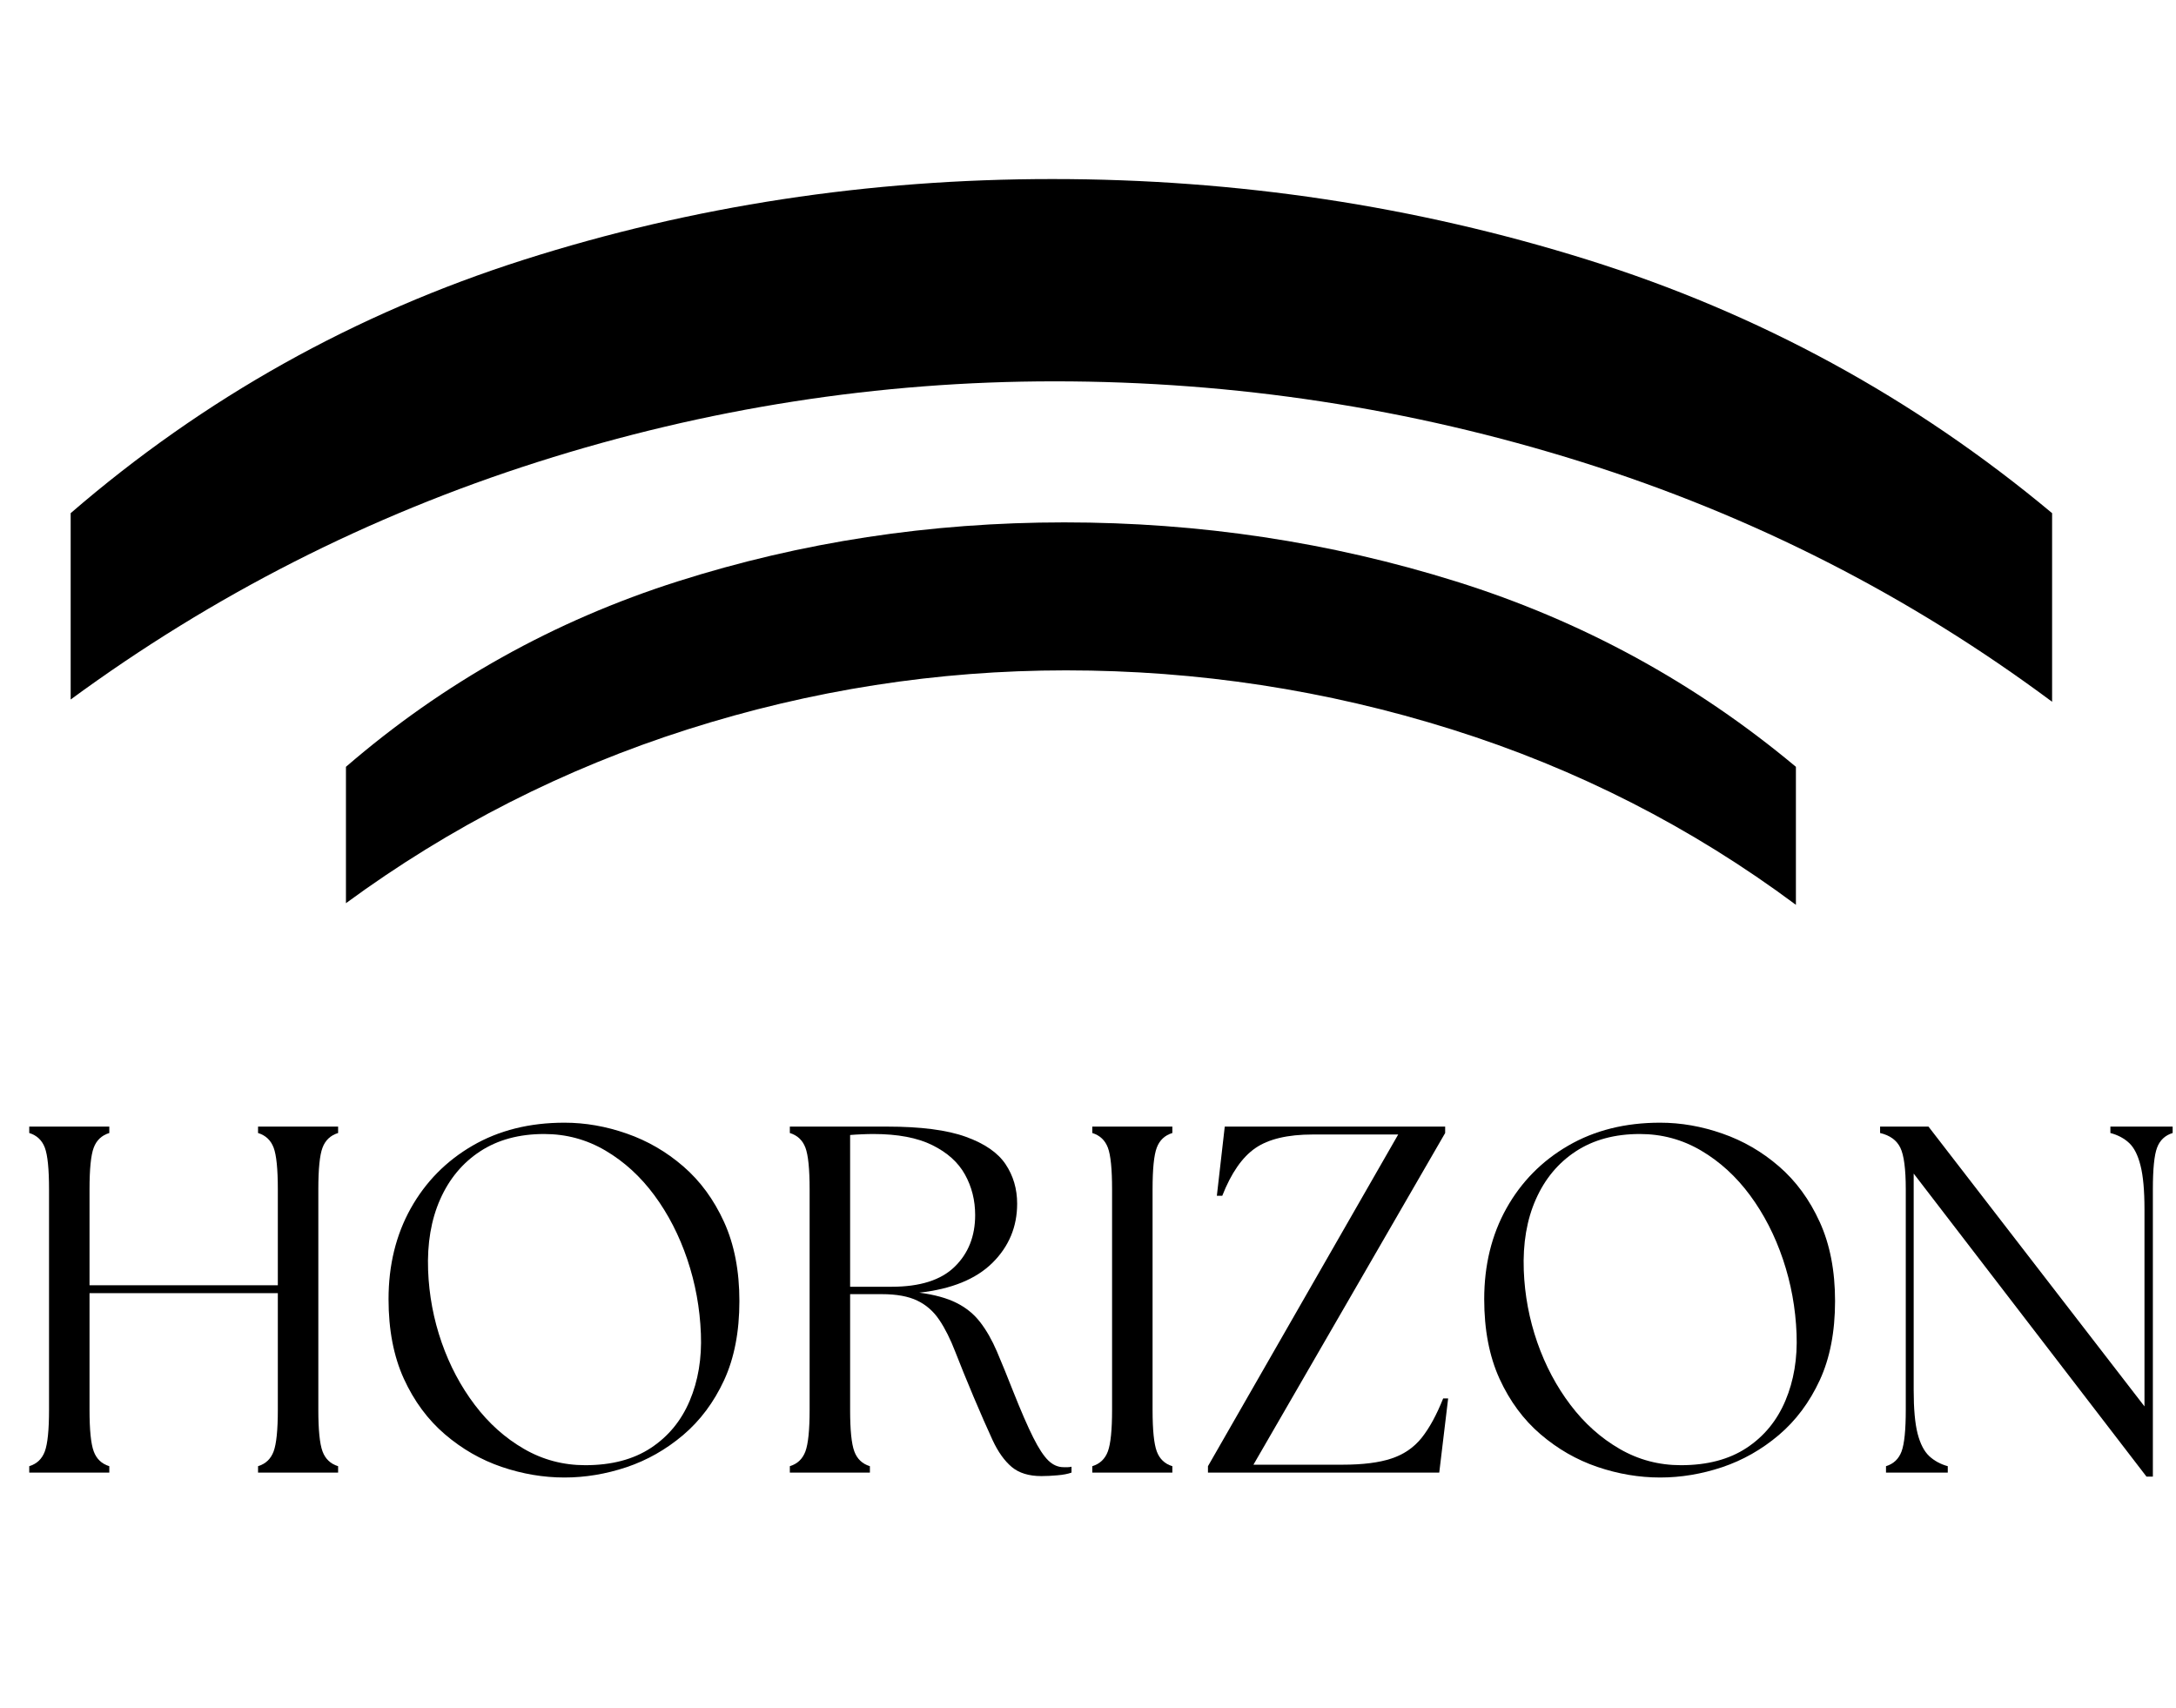 <svg xmlns="http://www.w3.org/2000/svg" xmlns:xlink="http://www.w3.org/1999/xlink" width="637" zoomAndPan="magnify" viewBox="0 0 477.75 375" height="500" preserveAspectRatio="xMidYMid meet" version="1.0"><defs><g/><clipPath id="b012cd90df"><path d="M 412 247 L 477.5 247 L 477.5 325 L 412 325 Z M 412 247 " clip-rule="nonzero"/></clipPath></defs><g fill="#000000" fill-opacity="1"><g transform="translate(94.344, 19.352)"><g><path d="M 136.688 19.953 C 177.258 19.953 216.422 25.852 254.172 37.656 C 291.922 49.469 325.93 68.016 356.203 93.297 L 356.203 134.703 C 324.93 111.422 290.504 93.875 252.922 82.062 C 215.348 70.258 176.77 64.359 137.188 64.359 C 98.613 64.359 60.785 70.258 23.703 82.062 C -13.379 93.875 -47.555 111.254 -78.828 134.203 L -78.828 93.297 C -49.555 68.016 -16.379 49.469 20.703 37.656 C 57.785 25.852 96.445 19.953 136.688 19.953 Z M 136.688 19.953 "/></g></g></g><g fill="#000000" fill-opacity="1"><g transform="translate(133.643, 100.064)"><g><path d="M 100.031 14.609 C 129.719 14.609 158.375 18.926 186 27.562 C 213.625 36.195 238.508 49.766 260.656 68.266 L 260.656 98.562 C 237.781 81.531 212.586 68.691 185.078 60.047 C 157.578 51.41 129.348 47.094 100.391 47.094 C 72.16 47.094 44.477 51.41 17.344 60.047 C -9.789 68.691 -34.801 81.41 -57.688 98.203 L -57.688 68.266 C -36.258 49.766 -11.977 36.195 15.156 27.562 C 42.289 18.926 70.582 14.609 100.031 14.609 Z M 100.031 14.609 "/></g></g></g><g fill="#000000" fill-opacity="1"><g transform="translate(0.89, 323.263)"><g><path d="M 5.531 0 L 5.531 -1.406 C 7.195 -1.914 8.336 -3 8.953 -4.656 C 9.566 -6.32 9.875 -9.363 9.875 -13.781 L 9.875 -62.172 C 9.875 -66.648 9.566 -69.703 8.953 -71.328 C 8.336 -72.961 7.195 -74.035 5.531 -74.547 L 5.531 -75.953 L 23.109 -75.953 L 23.109 -74.547 C 21.441 -74.035 20.301 -72.961 19.688 -71.328 C 19.07 -69.703 18.766 -66.648 18.766 -62.172 L 18.766 -41.125 L 60.109 -41.125 L 60.109 -62.172 C 60.109 -66.648 59.801 -69.703 59.188 -71.328 C 58.57 -72.961 57.43 -74.035 55.766 -74.547 L 55.766 -75.953 L 73.344 -75.953 L 73.344 -74.547 C 71.676 -74.035 70.535 -72.961 69.922 -71.328 C 69.305 -69.703 69 -66.648 69 -62.172 L 69 -13.781 C 69 -9.363 69.305 -6.32 69.922 -4.656 C 70.535 -3 71.676 -1.914 73.344 -1.406 L 73.344 0 L 55.766 0 L 55.766 -1.406 C 57.43 -1.914 58.57 -3 59.188 -4.656 C 59.801 -6.32 60.109 -9.363 60.109 -13.781 L 60.109 -39.391 L 18.766 -39.391 L 18.766 -13.781 C 18.766 -9.363 19.07 -6.32 19.688 -4.656 C 20.301 -3 21.441 -1.914 23.109 -1.406 L 23.109 0 Z M 5.531 0 "/></g></g></g><g fill="#000000" fill-opacity="1"><g transform="translate(79.665, 323.263)"><g><path d="M 44.266 1.078 C 39.641 1.078 35.047 0.301 30.484 -1.25 C 25.93 -2.801 21.773 -5.188 18.016 -8.406 C 14.254 -11.625 11.25 -15.691 9 -20.609 C 6.758 -25.535 5.641 -31.359 5.641 -38.078 C 5.641 -45.535 7.266 -52.176 10.516 -58 C 13.773 -63.82 18.297 -68.41 24.078 -71.766 C 29.867 -75.129 36.598 -76.812 44.266 -76.812 C 48.828 -76.812 53.383 -76.016 57.938 -74.422 C 62.5 -72.836 66.641 -70.438 70.359 -67.219 C 74.086 -64 77.07 -59.926 79.312 -55 C 81.551 -50.082 82.672 -44.301 82.672 -37.656 C 82.672 -30.926 81.551 -25.133 79.312 -20.281 C 77.07 -15.438 74.07 -11.422 70.312 -8.234 C 66.551 -5.055 62.41 -2.707 57.891 -1.188 C 53.367 0.32 48.828 1.078 44.266 1.078 Z M 14.328 -44.375 C 14.535 -38.945 15.523 -33.68 17.297 -28.578 C 19.078 -23.484 21.504 -18.91 24.578 -14.859 C 27.648 -10.805 31.25 -7.586 35.375 -5.203 C 39.5 -2.816 43.984 -1.625 48.828 -1.625 C 54.609 -1.625 59.414 -2.891 63.25 -5.422 C 67.082 -7.953 69.922 -11.406 71.766 -15.781 C 73.617 -20.156 74.438 -25.055 74.219 -30.484 C 74 -36.129 73.004 -41.57 71.234 -46.812 C 69.461 -52.062 67.055 -56.742 64.016 -60.859 C 60.973 -64.984 57.391 -68.258 53.266 -70.688 C 49.148 -73.113 44.664 -74.328 39.812 -74.328 C 34.32 -74.328 29.641 -73.062 25.766 -70.531 C 21.898 -68 18.973 -64.488 16.984 -60 C 14.992 -55.52 14.109 -50.312 14.328 -44.375 Z M 14.328 -44.375 "/></g></g></g><g fill="#000000" fill-opacity="1"><g transform="translate(167.881, 323.263)"><g><path d="M 60.766 0.766 C 58.016 0.766 55.844 0.098 54.25 -1.234 C 52.656 -2.578 51.258 -4.531 50.062 -7.094 C 48.875 -9.664 47.484 -12.832 45.891 -16.594 C 44.305 -20.363 42.969 -23.656 41.875 -26.469 C 40.789 -29.289 39.613 -31.641 38.344 -33.516 C 37.082 -35.398 35.473 -36.812 33.516 -37.75 C 31.566 -38.695 28.969 -39.172 25.719 -39.172 L 18.766 -39.172 L 18.766 -13.781 C 18.766 -9.363 19.07 -6.32 19.688 -4.656 C 20.301 -3 21.441 -1.914 23.109 -1.406 L 23.109 0 L 5.531 0 L 5.531 -1.406 C 7.195 -1.914 8.336 -3 8.953 -4.656 C 9.566 -6.32 9.875 -9.363 9.875 -13.781 L 9.875 -62.172 C 9.875 -66.648 9.566 -69.703 8.953 -71.328 C 8.336 -72.961 7.195 -74.035 5.531 -74.547 L 5.531 -75.953 L 26.906 -75.953 C 34.281 -75.953 40.031 -75.207 44.156 -73.719 C 48.281 -72.238 51.191 -70.234 52.891 -67.703 C 54.586 -65.172 55.438 -62.281 55.438 -59.031 C 55.438 -53.957 53.629 -49.629 50.016 -46.047 C 46.398 -42.473 41.047 -40.289 33.953 -39.5 C 37.285 -39.062 40 -38.316 42.094 -37.266 C 44.195 -36.223 45.938 -34.812 47.312 -33.031 C 48.688 -31.258 49.914 -29.109 51 -26.578 C 52.082 -24.047 53.273 -21.117 54.578 -17.797 C 56.305 -13.453 57.77 -10.086 58.969 -7.703 C 60.164 -5.316 61.27 -3.633 62.281 -2.656 C 63.289 -1.676 64.41 -1.188 65.641 -1.188 C 66.004 -1.188 66.312 -1.188 66.562 -1.188 C 66.812 -1.188 67.082 -1.223 67.375 -1.297 L 67.375 0 C 66.582 0.289 65.551 0.488 64.281 0.594 C 63.02 0.707 61.848 0.766 60.766 0.766 Z M 18.766 -40.797 L 27.891 -40.797 C 34.109 -40.797 38.719 -42.258 41.719 -45.188 C 44.719 -48.113 46.219 -51.895 46.219 -56.531 C 46.219 -59.781 45.473 -62.742 43.984 -65.422 C 42.504 -68.098 40.117 -70.25 36.828 -71.875 C 33.547 -73.508 29.227 -74.328 23.875 -74.328 C 23.07 -74.328 22.238 -74.305 21.375 -74.266 C 20.508 -74.234 19.641 -74.18 18.766 -74.109 Z M 18.766 -40.797 "/></g></g></g><g fill="#000000" fill-opacity="1"><g transform="translate(234.286, 323.263)"><g><path d="M 5.531 0 L 5.531 -1.406 C 7.195 -1.914 8.336 -3 8.953 -4.656 C 9.566 -6.32 9.875 -9.363 9.875 -13.781 L 9.875 -62.172 C 9.875 -66.648 9.566 -69.703 8.953 -71.328 C 8.336 -72.961 7.195 -74.035 5.531 -74.547 L 5.531 -75.953 L 23.109 -75.953 L 23.109 -74.547 C 21.441 -74.035 20.301 -72.961 19.688 -71.328 C 19.07 -69.703 18.766 -66.648 18.766 -62.172 L 18.766 -13.781 C 18.766 -9.363 19.07 -6.32 19.688 -4.656 C 20.301 -3 21.441 -1.914 23.109 -1.406 L 23.109 0 Z M 5.531 0 "/></g></g></g><g fill="#000000" fill-opacity="1"><g transform="translate(262.932, 323.263)"><g><path d="M 2.281 0 L 2.281 -1.406 L 44.047 -74.219 L 25.281 -74.219 C 19.781 -74.219 15.582 -73.223 12.688 -71.234 C 9.801 -69.242 7.379 -65.754 5.422 -60.766 L 4.234 -60.766 L 5.969 -75.953 L 54.359 -75.953 L 54.359 -74.547 L 12.266 -1.734 L 31.797 -1.734 C 36.273 -1.734 39.867 -2.188 42.578 -3.094 C 45.297 -4 47.504 -5.516 49.203 -7.641 C 50.898 -9.773 52.473 -12.656 53.922 -16.281 L 55.016 -16.281 L 53.062 0 Z M 2.281 0 "/></g></g></g><g fill="#000000" fill-opacity="1"><g transform="translate(320.223, 323.263)"><g><path d="M 44.266 1.078 C 39.641 1.078 35.047 0.301 30.484 -1.25 C 25.93 -2.801 21.773 -5.188 18.016 -8.406 C 14.254 -11.625 11.25 -15.691 9 -20.609 C 6.758 -25.535 5.641 -31.359 5.641 -38.078 C 5.641 -45.535 7.266 -52.176 10.516 -58 C 13.773 -63.82 18.297 -68.41 24.078 -71.766 C 29.867 -75.129 36.598 -76.812 44.266 -76.812 C 48.828 -76.812 53.383 -76.016 57.938 -74.422 C 62.5 -72.836 66.641 -70.438 70.359 -67.219 C 74.086 -64 77.07 -59.926 79.312 -55 C 81.551 -50.082 82.672 -44.301 82.672 -37.656 C 82.672 -30.926 81.551 -25.133 79.312 -20.281 C 77.07 -15.438 74.07 -11.422 70.312 -8.234 C 66.551 -5.055 62.41 -2.707 57.891 -1.188 C 53.367 0.32 48.828 1.078 44.266 1.078 Z M 14.328 -44.375 C 14.535 -38.945 15.523 -33.68 17.297 -28.578 C 19.078 -23.484 21.504 -18.91 24.578 -14.859 C 27.648 -10.805 31.25 -7.586 35.375 -5.203 C 39.5 -2.816 43.984 -1.625 48.828 -1.625 C 54.609 -1.625 59.414 -2.891 63.25 -5.422 C 67.082 -7.953 69.922 -11.406 71.766 -15.781 C 73.617 -20.156 74.438 -25.055 74.219 -30.484 C 74 -36.129 73.004 -41.57 71.234 -46.812 C 69.461 -52.062 67.055 -56.742 64.016 -60.859 C 60.973 -64.984 57.391 -68.258 53.266 -70.688 C 49.148 -73.113 44.664 -74.328 39.812 -74.328 C 34.32 -74.328 29.641 -73.062 25.766 -70.531 C 21.898 -68 18.973 -64.488 16.984 -60 C 14.992 -55.52 14.109 -50.312 14.328 -44.375 Z M 14.328 -44.375 "/></g></g></g><g clip-path="url(#b012cd90df)"><g fill="#000000" fill-opacity="1"><g transform="translate(408.438, 323.263)"><g><path d="M 62.828 0.875 L 11.719 -65.641 L 11.719 -18.125 C 11.719 -14 12.004 -10.812 12.578 -8.562 C 13.16 -6.32 14.008 -4.676 15.125 -3.625 C 16.25 -2.582 17.609 -1.844 19.203 -1.406 L 19.203 0 L 5.641 0 L 5.641 -1.406 C 7.305 -1.914 8.445 -3 9.062 -4.656 C 9.676 -6.32 9.984 -9.363 9.984 -13.781 L 9.984 -62.172 C 9.984 -66.648 9.582 -69.703 8.781 -71.328 C 7.988 -72.961 6.508 -74.035 4.344 -74.547 L 4.344 -75.953 L 14.969 -75.953 L 62.391 -14.531 L 62.391 -57.828 C 62.391 -61.953 62.098 -65.148 61.516 -67.422 C 60.941 -69.703 60.109 -71.348 59.016 -72.359 C 57.93 -73.379 56.562 -74.109 54.906 -74.547 L 54.906 -75.953 L 68.578 -75.953 L 68.578 -74.547 C 66.91 -74.035 65.77 -72.961 65.156 -71.328 C 64.539 -69.703 64.234 -66.648 64.234 -62.172 L 64.234 0.875 Z M 62.828 0.875 "/></g></g></g></g></svg>